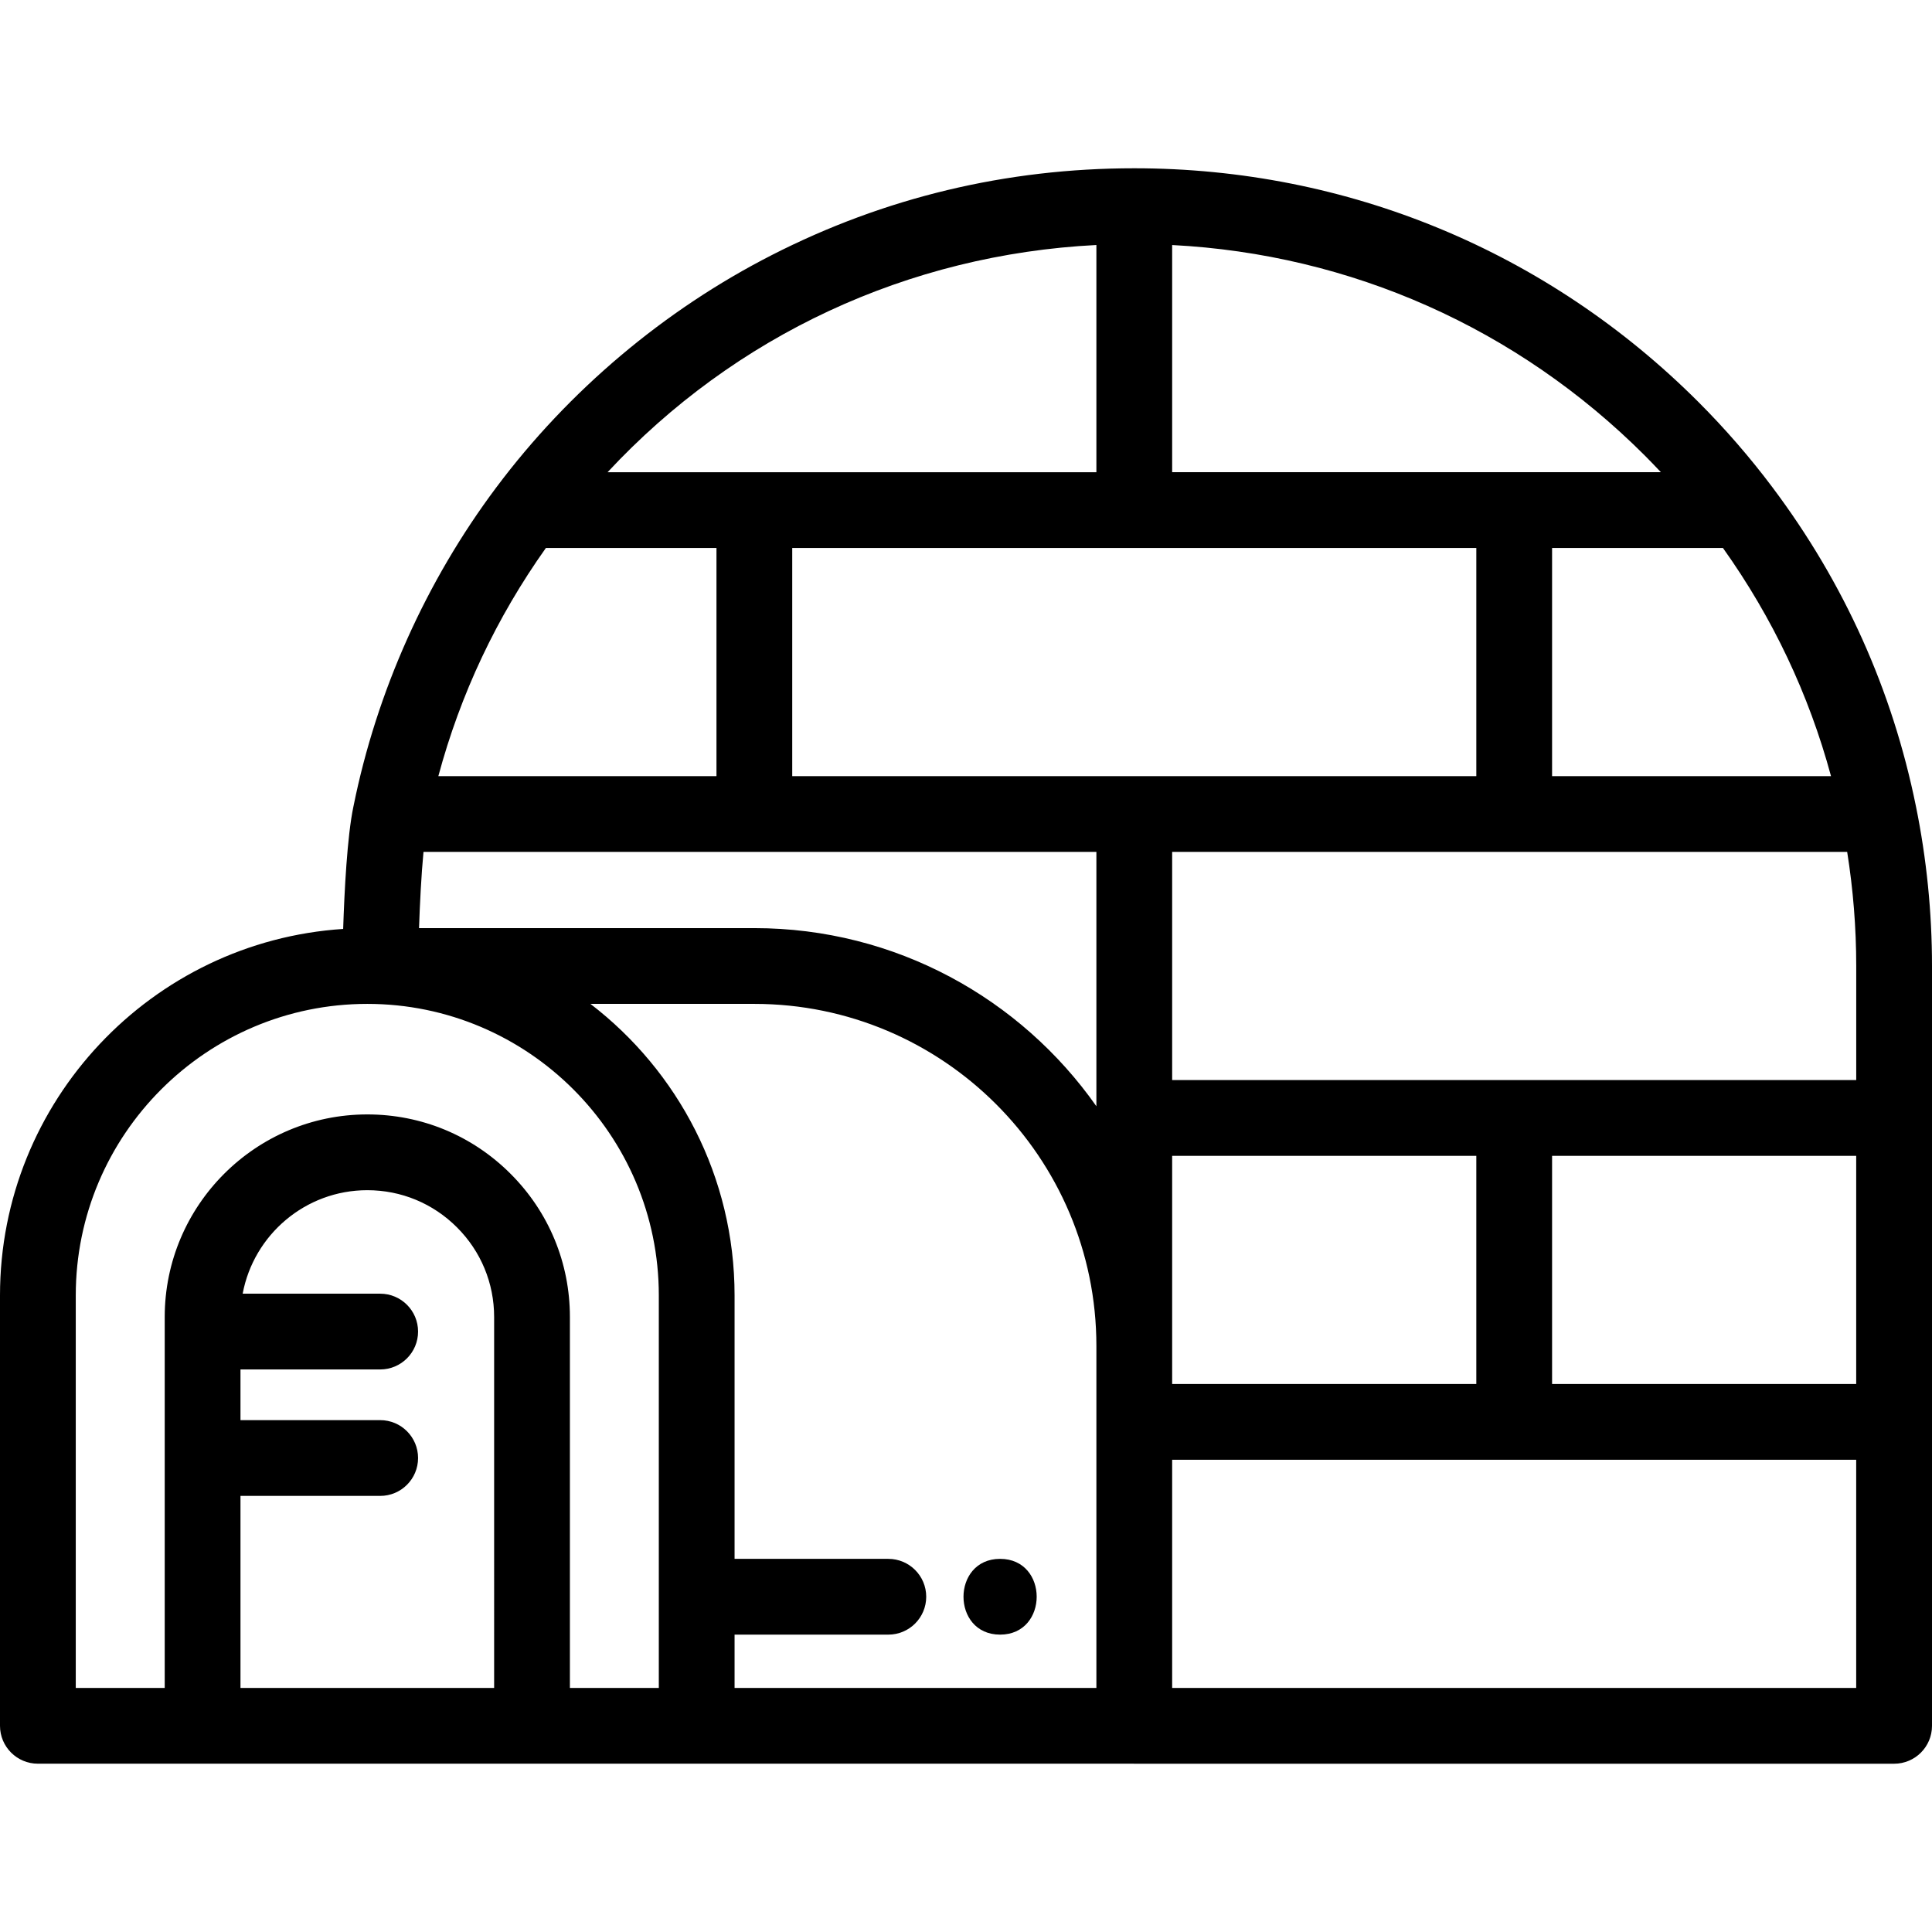 <?xml version="1.0" encoding="iso-8859-1"?>
<!-- Generator: Adobe Illustrator 19.0.0, SVG Export Plug-In . SVG Version: 6.00 Build 0)  -->
<svg version="1.1" id="Capa_1" xmlns="http://www.w3.org/2000/svg" xmlns:xlink="http://www.w3.org/1999/xlink" x="0px" y="0px"
	 viewBox="0 0 512 512" style="enable-background:new 0 0 512 512;" xml:space="preserve">
<g>
	<g>
		<path d="M507.752,213.72c-0.001-0.003-0.002-0.006-0.003-0.01c-6.24-30.812-19.03-59.258-38.016-84.543
			c-0.003-0.003-0.005-0.007-0.007-0.011c-5.957-7.944-12.567-15.562-19.647-22.642c-39.94-39.929-93.028-61.92-149.484-61.92
			c-33.868,0-66.197,7.743-96.083,23.015c-28.51,14.568-53.745,35.849-72.975,61.543c-0.002,0.003-0.005,0.005-0.007,0.008
			c-18.613,24.849-31.693,54.042-37.835,84.433c-0.002,0.007-0.004,0.014-0.006,0.021c-0.005,0.023-0.009,0.048-0.014,0.071
			c-0.004,0.019-0.008,0.037-0.012,0.056c-0.001,0.005-0.001,0.01-0.002,0.015c-1.659,7.855-2.397,22.56-2.717,32.421
			C40.241,249.482,0,291.772,0,343.292v114.066c0,5.544,4.495,10.039,10.039,10.039H53.69h87.301H300.4
			c0.065,0.001,0.128,0.01,0.194,0.01h201.367c5.544,0,10.039-4.496,10.039-10.039V256C512,241.79,510.57,227.564,507.752,213.72z
			 M456.599,145.218c13.172,18.493,22.772,38.768,28.637,60.465h-73.919v-60.465H456.599z M310.633,64.936
			c47.323,2.431,91.478,22.016,125.248,55.778c1.449,1.449,2.869,2.929,4.273,4.425h-38.877h-90.644V64.936z M290.555,64.928v60.212
			h-90.644h-38.896C194.74,88.897,240.634,67.466,290.555,64.928z M144.668,145.218h45.204v60.465h-73.705
			C122.006,183.952,131.559,163.678,144.668,145.218z M112.23,225.762h87.68h90.644v67.406
			c-20.048-28.526-53.203-47.207-90.643-47.207h-88.865C111.268,239.55,111.644,231.899,112.23,225.762z M130.952,447.318H63.729
			v-50.889h37.025c5.545,0,10.039-4.496,10.039-10.039c0-5.544-4.495-10.039-10.039-10.039H63.729v-13.432h37.025
			c5.545,0,10.039-4.496,10.039-10.039c0-5.544-4.495-10.039-10.039-10.039H64.309c2.912-15.588,16.611-27.427,33.031-27.427
			c8.979,0,17.417,3.496,23.766,9.853c6.349,6.341,9.845,14.779,9.845,23.758V447.318z M174.592,447.318H151.03v-98.294
			c0-14.347-5.588-27.83-15.725-37.955c-10.135-10.147-23.617-15.735-37.964-15.735c-29.605,0-53.69,24.085-53.69,53.69v98.294
			H20.078V343.292c0-42.596,34.659-77.252,77.262-77.252c42.597,0,77.252,34.655,77.252,77.252V447.318z M290.555,447.318H194.67
			v-14.125h40.749c5.545,0,10.039-4.496,10.039-10.039s-4.495-10.039-10.039-10.039H194.67v-69.823
			c0-31.444-14.992-59.446-38.198-77.252h43.439c49.981,0,90.644,40.659,90.644,90.634V447.318z M209.95,205.683v-60.465h181.288
			v60.465H209.95z M310.633,306.307h80.605v60.466h-80.605v-10.099V306.307z M491.912,447.318H310.633v-60.466h90.644h90.634
			V447.318z M491.912,366.772h-80.595v-60.465h80.595V366.772z M491.922,286.229H310.633v-60.466h90.644h88.244
			c1.586,9.969,2.4,20.106,2.4,30.238V286.229z"/>
	</g>
</g>
<g>
	<g>
		<path d="M265.035,413.114c-12.919,0-12.941,20.078,0,20.078C277.955,433.193,277.976,413.114,265.035,413.114z"/>
	</g>
</g>
<g>
</g>
<g>
</g>
<g>
</g>
<g>
</g>
<g>
</g>
<g>
</g>
<g>
</g>
<g>
</g>
<g>
</g>
<g>
</g>
<g>
</g>
<g>
</g>
<g>
</g>
<g>
</g>
<g>
</g>
</svg>
